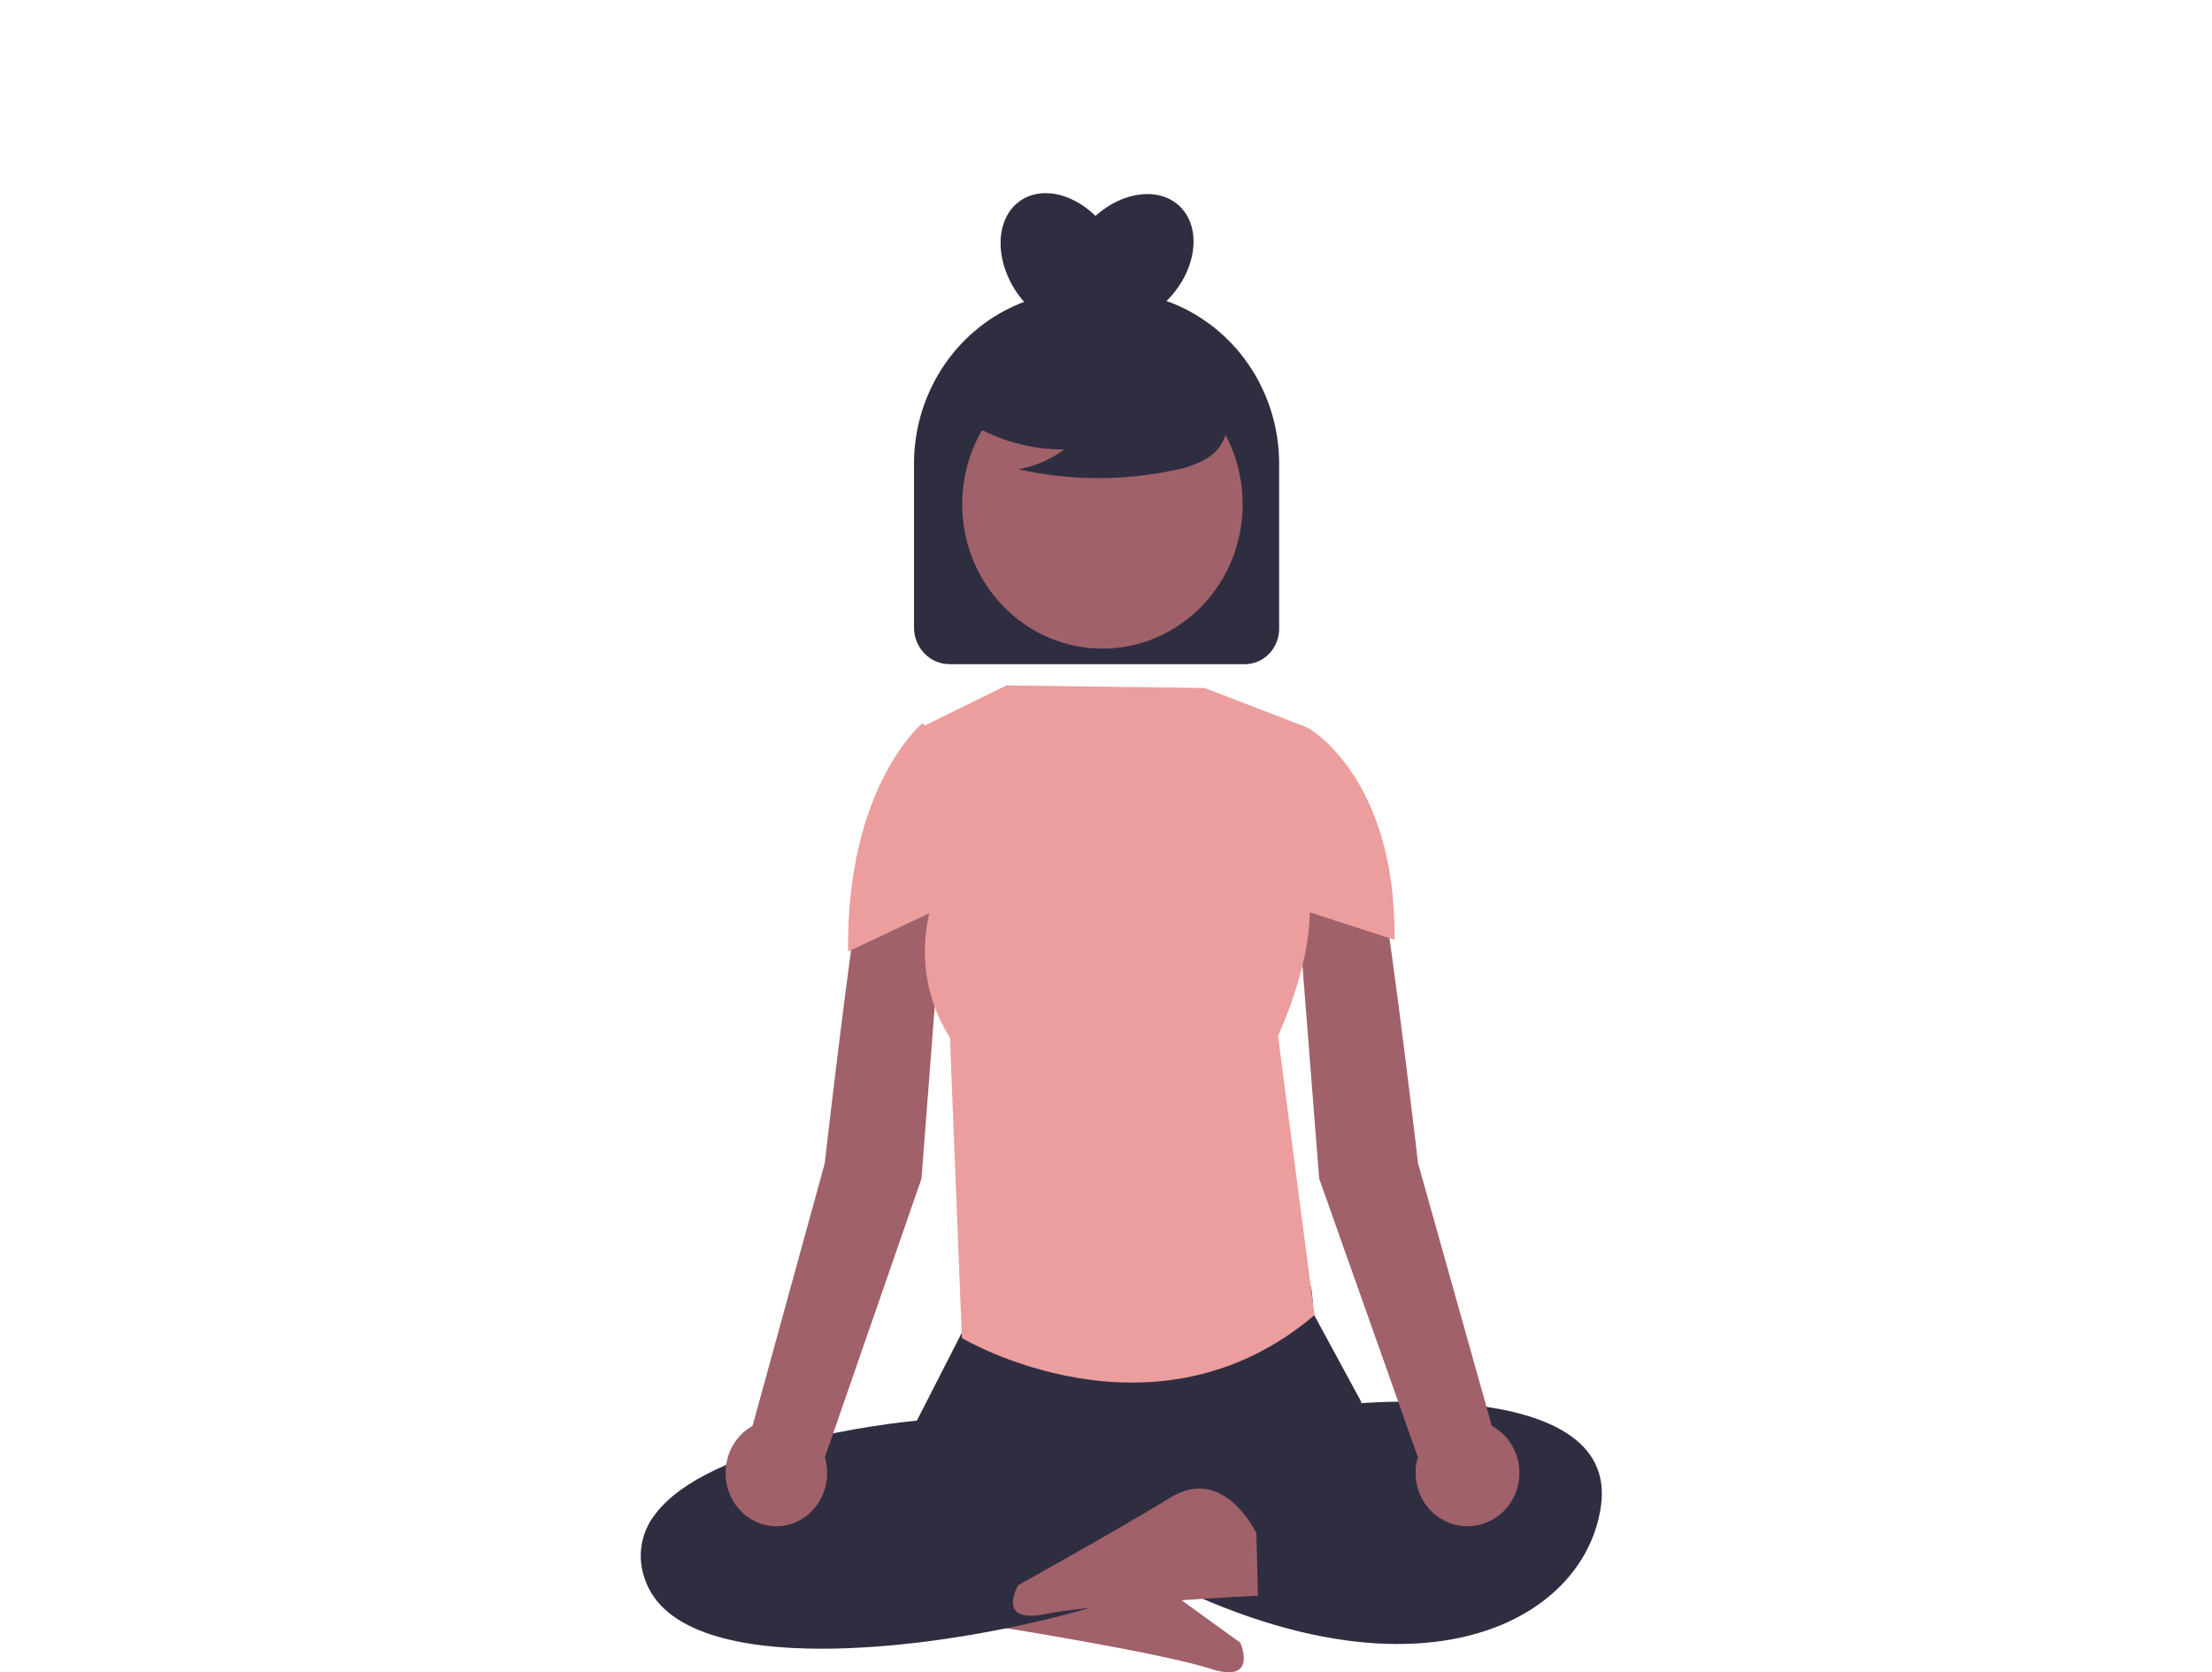 <svg width="939" height="710" viewBox="0 0 939 710" fill="none" xmlns="http://www.w3.org/2000/svg">
<path d="M429.32 664.576C429.32 664.576 445.663 636.75 466.646 653.203C487.629 669.656 526.488 697.415 526.488 697.415C526.488 697.415 534.447 715.171 513.847 708.502C493.247 701.832 426 691.1 426 691.1L429.32 664.576Z" fill="#A0616A"/>
<path d="M348.79 700C331.174 700 315.047 698.256 302.234 694.133C287.003 689.233 277.441 681.308 273.807 670.562C272.1 665.999 271.59 661.051 272.33 656.219C273.069 651.387 275.031 646.843 278.017 643.047C300.548 612.711 378.734 604.154 389.225 603.143L410.508 561.499C411.87 551.563 405.427 544.042 416.558 543.854L548.237 542.006C559.169 541.768 556.066 548.764 557.938 558.452L578 595.459L491.656 633.114L504.711 665.984L503.859 666.496C478.589 681.643 405.916 699.998 348.79 700Z" fill="#2F2E41"/>
<path d="M566.872 596.653C566.872 596.653 687.498 582.438 679.631 639.297C671.764 696.155 579.983 736.43 441 639.297L456.734 610.867C456.734 610.867 508.525 608.215 539.993 594L566.872 596.653Z" fill="#2F2E41"/>
<path d="M394.892 338.156C394.892 338.156 372.298 333.846 366.136 370.483C359.974 407.121 350.103 493.905 350.103 493.905L319.455 605.384C315.84 607.397 312.846 610.448 310.822 614.18C308.798 617.912 307.828 622.172 308.025 626.461C308.222 630.75 309.578 634.891 311.935 638.402C314.292 641.913 317.552 644.647 321.334 646.286C325.117 647.926 329.266 648.402 333.297 647.659C337.328 646.917 341.074 644.986 344.098 642.093C347.122 639.2 349.3 635.464 350.376 631.321C351.452 627.178 351.382 622.799 350.175 618.696L391.183 500.379L399 398.509V345.13C399 343.682 398.616 342.263 397.89 341.031C397.165 339.799 396.126 338.804 394.892 338.156Z" fill="#A0616A"/>
<path d="M556.198 338.156C556.198 338.156 579.289 333.846 585.587 370.483C591.884 407.121 601.972 493.905 601.972 493.905L633.293 605.384C636.988 607.397 640.048 610.448 642.116 614.18C644.184 617.912 645.176 622.172 644.974 626.461C644.773 630.75 643.387 634.891 640.979 638.402C638.57 641.913 635.238 644.647 631.373 646.286C627.507 647.926 623.267 648.402 619.147 647.659C615.028 646.917 611.199 644.986 608.109 642.093C605.018 639.2 602.793 635.464 601.693 631.321C600.593 627.178 600.665 622.799 601.898 618.696L559.989 500.379L552 398.509V345.13C552 343.682 552.393 342.263 553.134 341.031C553.876 339.799 554.937 338.804 556.198 338.156Z" fill="#A0616A"/>
<path d="M554.849 308.825L511.418 292.117L427.236 291L391 308.825L401.177 368.987C401.177 368.987 380.629 404.775 403.253 440.566L408.33 568.1C408.33 568.1 489.492 616.509 558 558.378L542.516 439.802C542.516 439.802 568.415 384.786 548.341 364.348L554.849 308.825Z" fill="#EC9D9D"/>
<path d="M538 327.542L555.207 309C555.207 309 592.762 329.715 591.988 399L544.615 383.69L538 327.542Z" fill="#EC9D9D"/>
<path d="M410 326.483L391.637 307C391.637 307 359.237 333.591 360.014 404L403.356 383.542L410 326.483Z" fill="#EC9D9D"/>
<path d="M533.337 650.976C533.337 650.976 519.699 621.813 496.923 635.793C474.147 649.774 432.24 672.994 432.24 672.994C432.24 672.994 422.438 689.646 443.841 685.266C465.245 680.887 534 677.469 534 677.469L533.337 650.976Z" fill="#A0616A"/>
<path d="M495.173 127.79C495.364 127.601 495.563 127.433 495.751 127.24C507.81 114.853 510.254 97.281 501.209 87.991C492.663 79.212 476.92 80.984 465.037 91.658C454.848 81.694 441.187 78.916 432.344 85.795C422.147 93.726 422.227 111.476 432.523 125.441C433.227 126.398 433.967 127.302 434.727 128.172C421.026 133.323 409.197 142.673 400.839 154.957C392.482 167.241 388 181.865 388 196.852V266.457C388 268.499 388.391 270.52 389.152 272.405C389.912 274.291 391.027 276.005 392.432 277.448C393.837 278.891 395.505 280.036 397.341 280.817C399.177 281.598 401.145 282 403.132 282H528.376C532.255 282 535.974 280.417 538.717 277.6C541.459 274.783 543 270.963 543 266.979V196.852C542.998 181.664 538.391 166.854 529.821 154.477C521.25 142.101 509.14 132.774 495.173 127.79Z" fill="#2F2E41"/>
<path d="M510.083 257.424C533.328 233.483 533.328 194.666 510.083 170.724C486.837 146.782 449.149 146.782 425.903 170.724C402.658 194.666 402.658 233.483 425.903 257.424C449.149 281.366 486.837 281.366 510.083 257.424Z" fill="#A0616A"/>
<path d="M406 176.035C419.477 185.751 435.473 190.922 451.841 190.853C446.003 195.088 439.356 197.948 432.359 199.237C454.121 204.12 476.613 204.252 498.427 199.625C503.275 198.812 507.954 197.131 512.257 194.657C514.402 193.404 516.27 191.693 517.741 189.636C519.212 187.578 520.252 185.22 520.794 182.714C522.244 174.053 515.791 166.183 509.086 160.88C498.819 152.884 486.982 147.375 474.43 144.751C461.878 142.128 448.925 142.455 436.509 145.71C428.402 147.902 420.28 151.606 415.014 158.416C409.748 165.226 408.189 175.725 413.206 182.738L406 176.035Z" fill="#2F2E41"/>
</svg>
